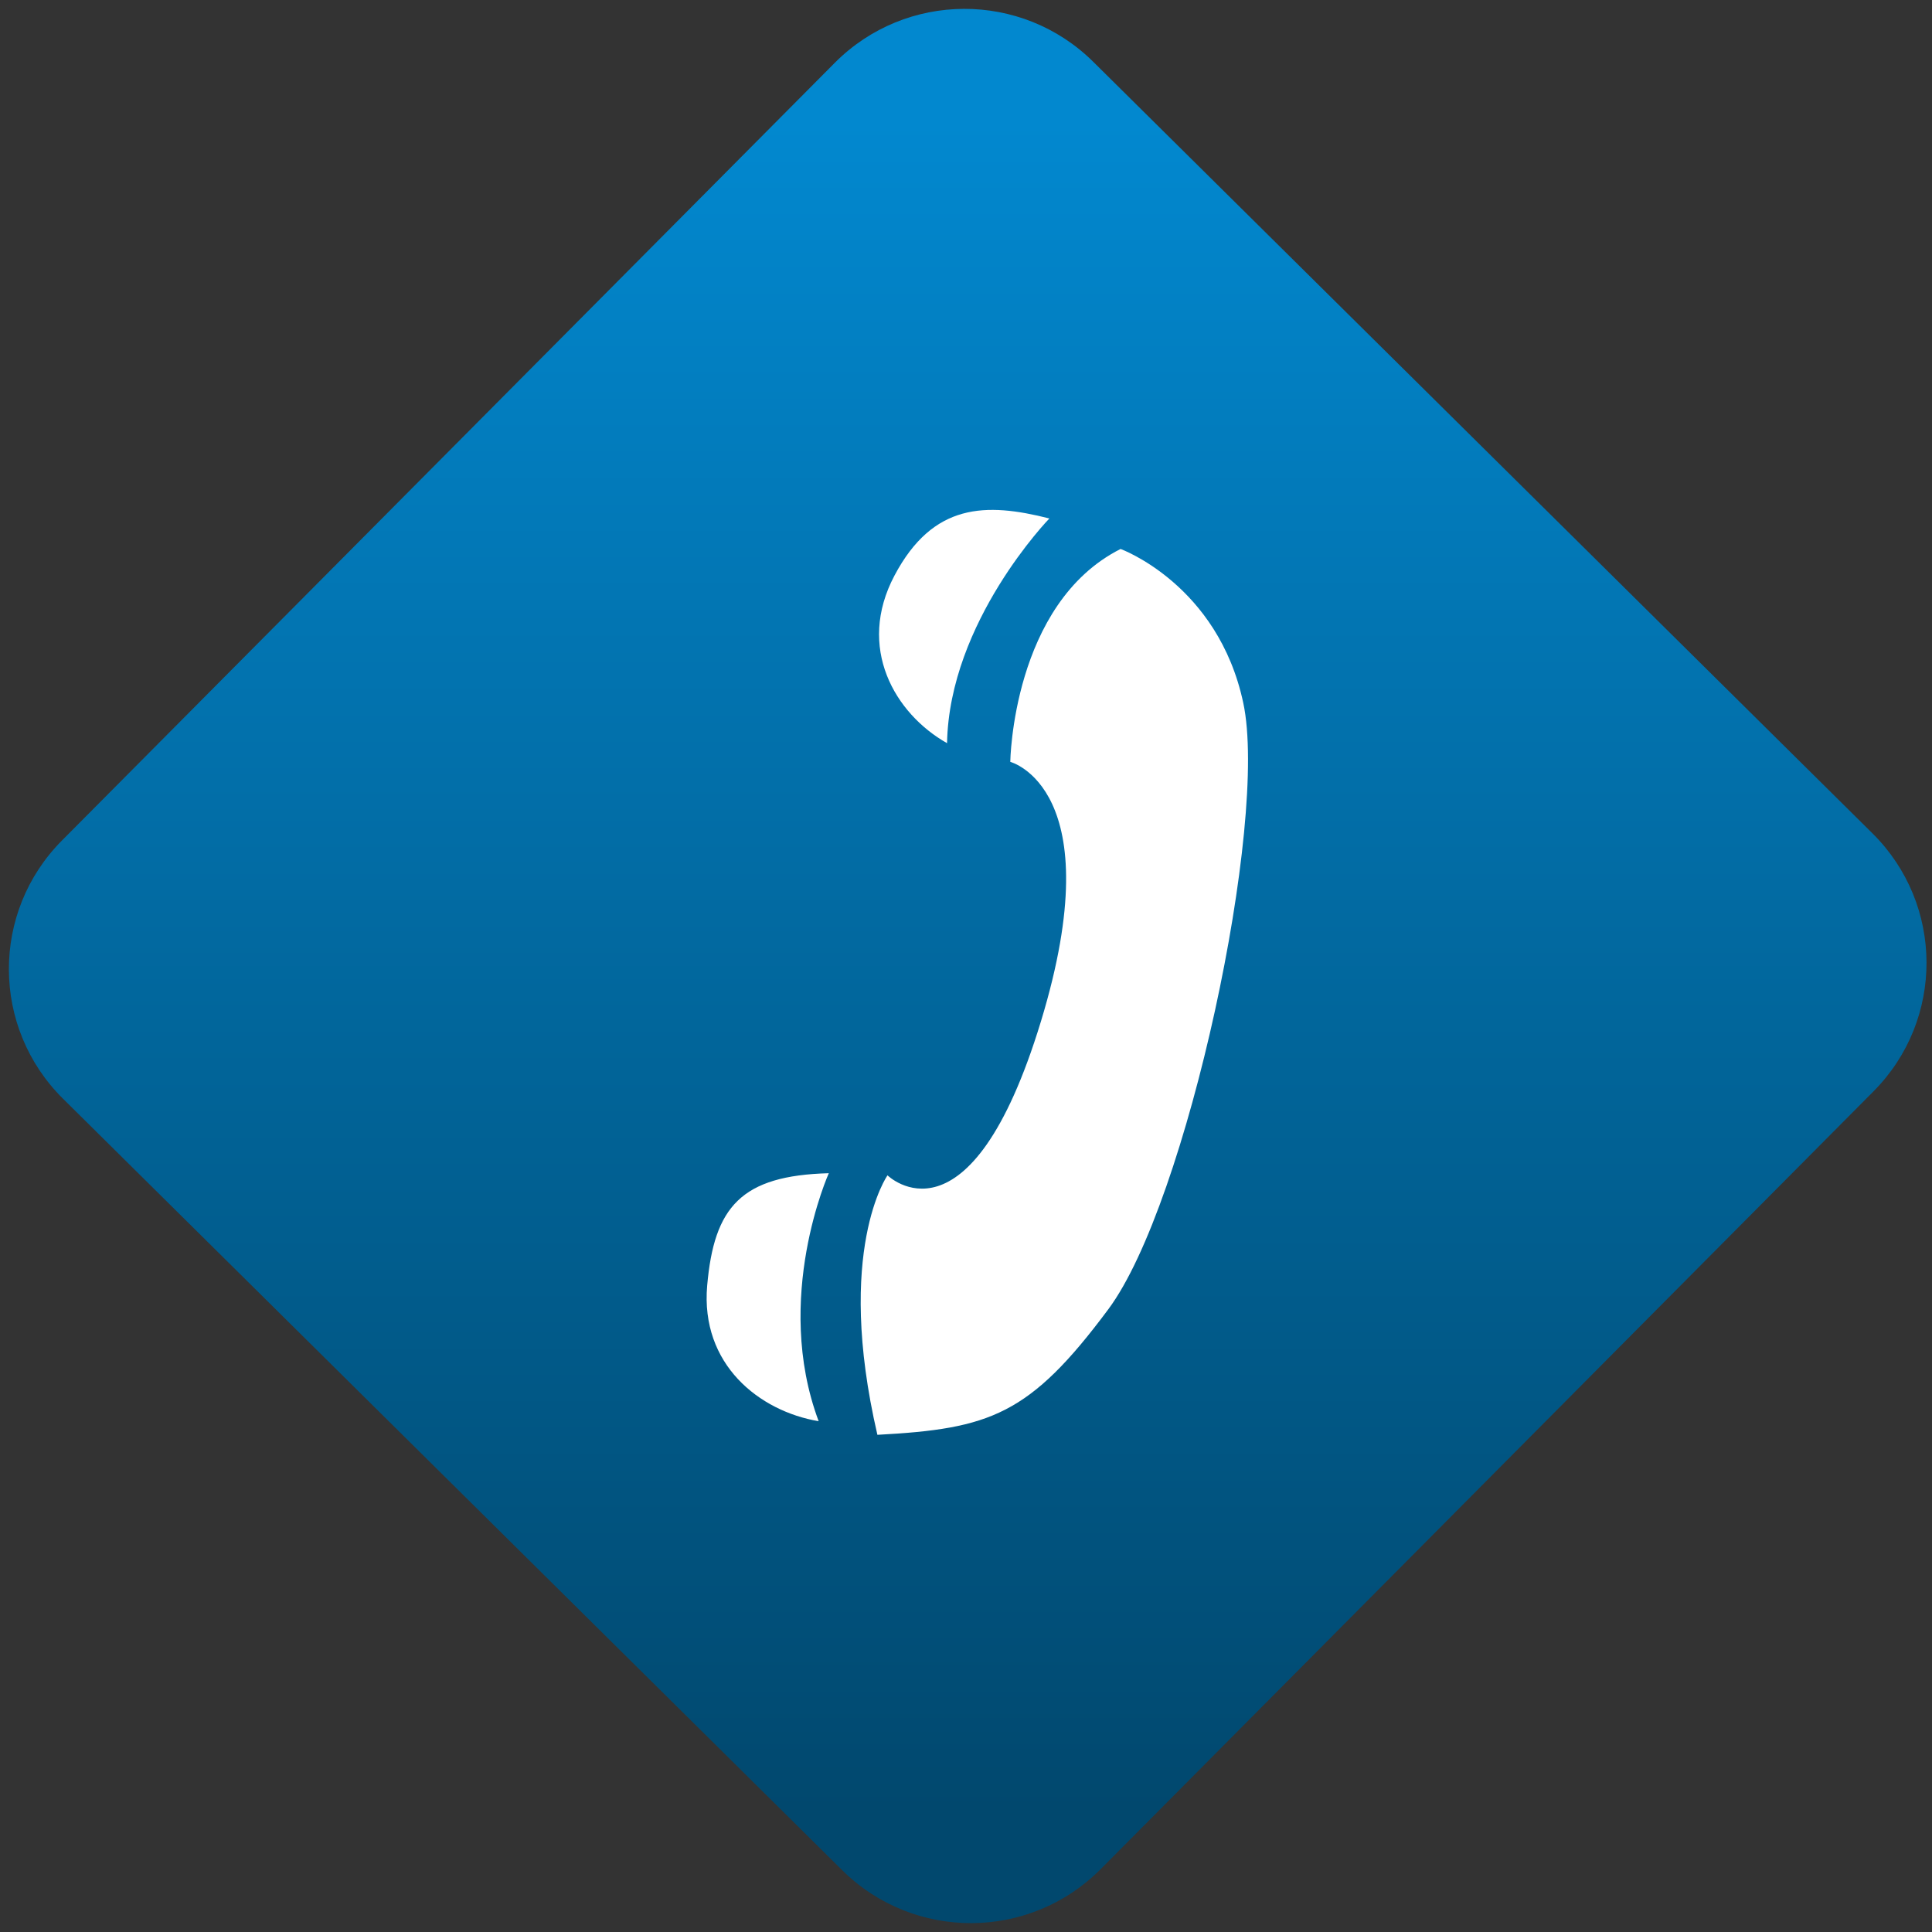 <svg width="64" height="64" viewBox="0 0 64 64" version="1.1"><rect x="0" y="0" width="64" height="64" fill="#333333" stroke="none"/><defs><linearGradient id="linear-pattern-0" gradientUnits="userSpaceOnUse" x1="0" y1="0" x2="0" y2="1" gradientTransform="matrix(60, 0, 0, 56, 0, 4)"><stop offset="0" stop-color="#0288cf" stop-opacity="1"/><stop offset="1" stop-color="#01486e" stop-opacity="1"/></linearGradient></defs><path fill="url(#linear-pattern-0)" fill-opacity="1" d="M 36.219 2.051 L 62.027 27.605 C 64.402 29.957 64.418 33.785 62.059 36.156 L 36.461 61.918 C 34.105 64.289 30.27 64.305 27.895 61.949 L 2.086 36.395 C -0.289 34.043 -0.305 30.215 2.051 27.844 L 27.652 2.082 C 30.008 -0.289 33.844 -0.305 36.219 2.051 Z M 36.219 2.051 " /><g transform="matrix(1.008,0,0,1.003,16.221,16.077)"><path fill-rule="evenodd" fill="rgb(100%, 100%, 100%)" fill-opacity="1" d="M 18.391 1.098 C 18.391 1.098 15.105 4.5 15.031 8.516 C 13.312 7.539 12.047 5.359 13.305 2.977 C 14.57 0.578 16.309 0.562 18.391 1.094 M 11.145 22.719 C 11.145 22.719 9.297 26.844 10.812 30.91 C 8.859 30.578 6.922 29.035 7.148 26.43 C 7.375 23.828 8.266 22.797 11.145 22.719 M 13.074 22.789 C 13.074 22.789 11.336 25.266 12.742 31.359 C 16.438 31.16 17.742 30.711 20.332 27.211 C 22.926 23.707 25.602 11.102 24.766 7.188 C 23.938 3.273 20.734 2.102 20.734 2.102 C 17.176 3.906 17.109 9.133 17.109 9.133 C 17.109 9.133 20.449 10.004 18.117 17.703 C 15.77 25.445 13.074 22.789 13.074 22.789 "/></g></svg>
